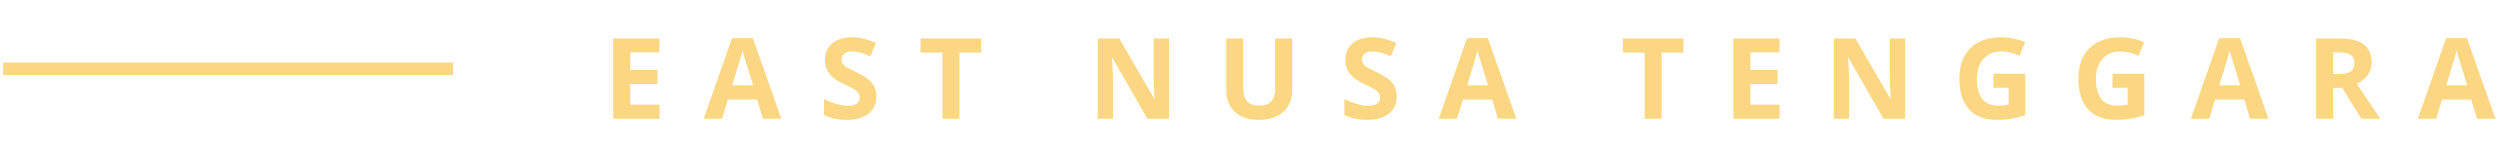 <svg width="400" height="25" viewBox="0 0 400 25" fill="none" xmlns="http://www.w3.org/2000/svg">
<path d="M105.518 19H98.117V6.15H105.518V8.383H100.842V11.204H105.192V13.437H100.842V16.75H105.518V19ZM122.073 19L121.142 15.941H116.457L115.525 19H112.59L117.125 6.098H120.456L125.009 19H122.073ZM120.491 13.656C119.63 10.885 119.144 9.317 119.032 8.954C118.927 8.591 118.851 8.304 118.804 8.093C118.61 8.843 118.057 10.697 117.143 13.656H120.491ZM140.22 15.432C140.22 16.592 139.801 17.506 138.963 18.174C138.131 18.842 136.971 19.176 135.482 19.176C134.111 19.176 132.898 18.918 131.844 18.402V15.871C132.711 16.258 133.443 16.53 134.041 16.689C134.645 16.847 135.195 16.926 135.693 16.926C136.291 16.926 136.748 16.811 137.064 16.583C137.387 16.355 137.548 16.015 137.548 15.563C137.548 15.312 137.478 15.089 137.337 14.896C137.196 14.696 136.988 14.506 136.713 14.324C136.443 14.143 135.89 13.852 135.052 13.454C134.267 13.085 133.678 12.73 133.285 12.391C132.893 12.051 132.579 11.655 132.345 11.204C132.11 10.753 131.993 10.226 131.993 9.622C131.993 8.485 132.377 7.592 133.145 6.941C133.918 6.291 134.984 5.966 136.344 5.966C137.012 5.966 137.647 6.045 138.251 6.203C138.86 6.361 139.496 6.584 140.158 6.871L139.279 8.989C138.594 8.708 138.025 8.512 137.574 8.4C137.129 8.289 136.689 8.233 136.256 8.233C135.74 8.233 135.345 8.354 135.069 8.594C134.794 8.834 134.656 9.147 134.656 9.534C134.656 9.774 134.712 9.985 134.823 10.167C134.935 10.343 135.11 10.516 135.351 10.685C135.597 10.85 136.174 11.148 137.082 11.582C138.283 12.156 139.106 12.733 139.552 13.313C139.997 13.888 140.22 14.594 140.22 15.432ZM153.506 19H150.781V8.418H147.292V6.15H156.995V8.418H153.506V19ZM187.048 19H183.585L177.995 9.279H177.916C178.027 10.996 178.083 12.221 178.083 12.953V19H175.648V6.15H179.085L184.666 15.774H184.728C184.64 14.104 184.596 12.924 184.596 12.232V6.15H187.048V19ZM206.75 6.15V14.465C206.75 15.414 206.536 16.246 206.108 16.961C205.687 17.676 205.074 18.224 204.271 18.605C203.469 18.985 202.52 19.176 201.424 19.176C199.771 19.176 198.488 18.754 197.574 17.91C196.66 17.061 196.203 15.9 196.203 14.43V6.15H198.919V14.017C198.919 15.007 199.118 15.733 199.517 16.196C199.915 16.659 200.574 16.891 201.494 16.891C202.385 16.891 203.029 16.659 203.428 16.196C203.832 15.727 204.034 14.995 204.034 13.999V6.15H206.75ZM223.481 15.432C223.481 16.592 223.062 17.506 222.225 18.174C221.393 18.842 220.232 19.176 218.744 19.176C217.373 19.176 216.16 18.918 215.105 18.402V15.871C215.973 16.258 216.705 16.53 217.303 16.689C217.906 16.847 218.457 16.926 218.955 16.926C219.553 16.926 220.01 16.811 220.326 16.583C220.648 16.355 220.81 16.015 220.81 15.563C220.81 15.312 220.739 15.089 220.599 14.896C220.458 14.696 220.25 14.506 219.975 14.324C219.705 14.143 219.151 13.852 218.313 13.454C217.528 13.085 216.939 12.73 216.547 12.391C216.154 12.051 215.841 11.655 215.606 11.204C215.372 10.753 215.255 10.226 215.255 9.622C215.255 8.485 215.639 7.592 216.406 6.941C217.18 6.291 218.246 5.966 219.605 5.966C220.273 5.966 220.909 6.045 221.513 6.203C222.122 6.361 222.758 6.584 223.42 6.871L222.541 8.989C221.855 8.708 221.287 8.512 220.836 8.4C220.391 8.289 219.951 8.233 219.518 8.233C219.002 8.233 218.606 8.354 218.331 8.594C218.056 8.834 217.918 9.147 217.918 9.534C217.918 9.774 217.974 9.985 218.085 10.167C218.196 10.343 218.372 10.516 218.612 10.685C218.858 10.85 219.436 11.148 220.344 11.582C221.545 12.156 222.368 12.733 222.813 13.313C223.259 13.888 223.481 14.594 223.481 15.432ZM239.677 19L238.745 15.941H234.061L233.129 19H230.193L234.729 6.098H238.06L242.612 19H239.677ZM238.095 13.656C237.233 10.885 236.747 9.317 236.636 8.954C236.53 8.591 236.454 8.304 236.407 8.093C236.214 8.843 235.66 10.697 234.746 13.656H238.095ZM265.871 19H263.146V8.418H259.657V6.15H269.36V8.418H265.871V19ZM284.738 19H277.338V6.15H284.738V8.383H280.062V11.204H284.413V13.437H280.062V16.75H284.738V19ZM304.827 19H301.364L295.774 9.279H295.695C295.807 10.996 295.862 12.221 295.862 12.953V19H293.428V6.15H296.864L302.445 15.774H302.507C302.419 14.104 302.375 12.924 302.375 12.232V6.15H304.827V19ZM318.948 11.784H324.046V18.446C323.22 18.716 322.44 18.903 321.708 19.009C320.981 19.12 320.237 19.176 319.476 19.176C317.536 19.176 316.054 18.607 315.028 17.471C314.009 16.328 313.499 14.69 313.499 12.558C313.499 10.483 314.091 8.866 315.274 7.706C316.464 6.546 318.11 5.966 320.214 5.966C321.532 5.966 322.804 6.229 324.028 6.757L323.123 8.937C322.186 8.468 321.21 8.233 320.196 8.233C319.019 8.233 318.075 8.629 317.366 9.42C316.657 10.211 316.303 11.274 316.303 12.61C316.303 14.005 316.587 15.071 317.155 15.81C317.729 16.542 318.562 16.908 319.651 16.908C320.22 16.908 320.797 16.85 321.383 16.732V14.052H318.948V11.784ZM337.991 11.784H343.089V18.446C342.263 18.716 341.483 18.903 340.751 19.009C340.024 19.12 339.28 19.176 338.519 19.176C336.579 19.176 335.097 18.607 334.071 17.471C333.052 16.328 332.542 14.69 332.542 12.558C332.542 10.483 333.134 8.866 334.317 7.706C335.507 6.546 337.153 5.966 339.257 5.966C340.575 5.966 341.847 6.229 343.071 6.757L342.166 8.937C341.229 8.468 340.253 8.233 339.239 8.233C338.062 8.233 337.118 8.629 336.409 9.42C335.7 10.211 335.346 11.274 335.346 12.61C335.346 14.005 335.63 15.071 336.198 15.81C336.772 16.542 337.604 16.908 338.694 16.908C339.263 16.908 339.84 16.85 340.426 16.732V14.052H337.991V11.784ZM360.022 19L359.091 15.941H354.406L353.475 19H350.539L355.074 6.098H358.405L362.958 19H360.022ZM358.44 13.656C357.579 10.885 357.093 9.317 356.981 8.954C356.876 8.591 356.8 8.304 356.753 8.093C356.56 8.843 356.006 10.697 355.092 13.656H358.44ZM373.309 11.854H374.188C375.049 11.854 375.685 11.711 376.095 11.424C376.505 11.137 376.71 10.685 376.71 10.07C376.71 9.461 376.499 9.027 376.077 8.77C375.661 8.512 375.014 8.383 374.135 8.383H373.309V11.854ZM373.309 14.069V19H370.584V6.15H374.328C376.074 6.15 377.366 6.47 378.204 7.108C379.042 7.741 379.461 8.705 379.461 10C379.461 10.756 379.253 11.43 378.837 12.021C378.421 12.607 377.832 13.067 377.07 13.401C379.004 16.29 380.264 18.156 380.85 19H377.826L374.759 14.069H373.309ZM396.333 19L395.401 15.941H390.717L389.785 19H386.85L391.385 6.098H394.716L399.269 19H396.333ZM394.751 13.656C393.89 10.885 393.403 9.317 393.292 8.954C393.187 8.591 393.11 8.304 393.063 8.093C392.87 8.843 392.316 10.697 391.402 13.656H394.751Z" fill="#FBD784"/>
<rect x="0.5" y="10" width="72" height="2" fill="#FBD784"/>
</svg>

